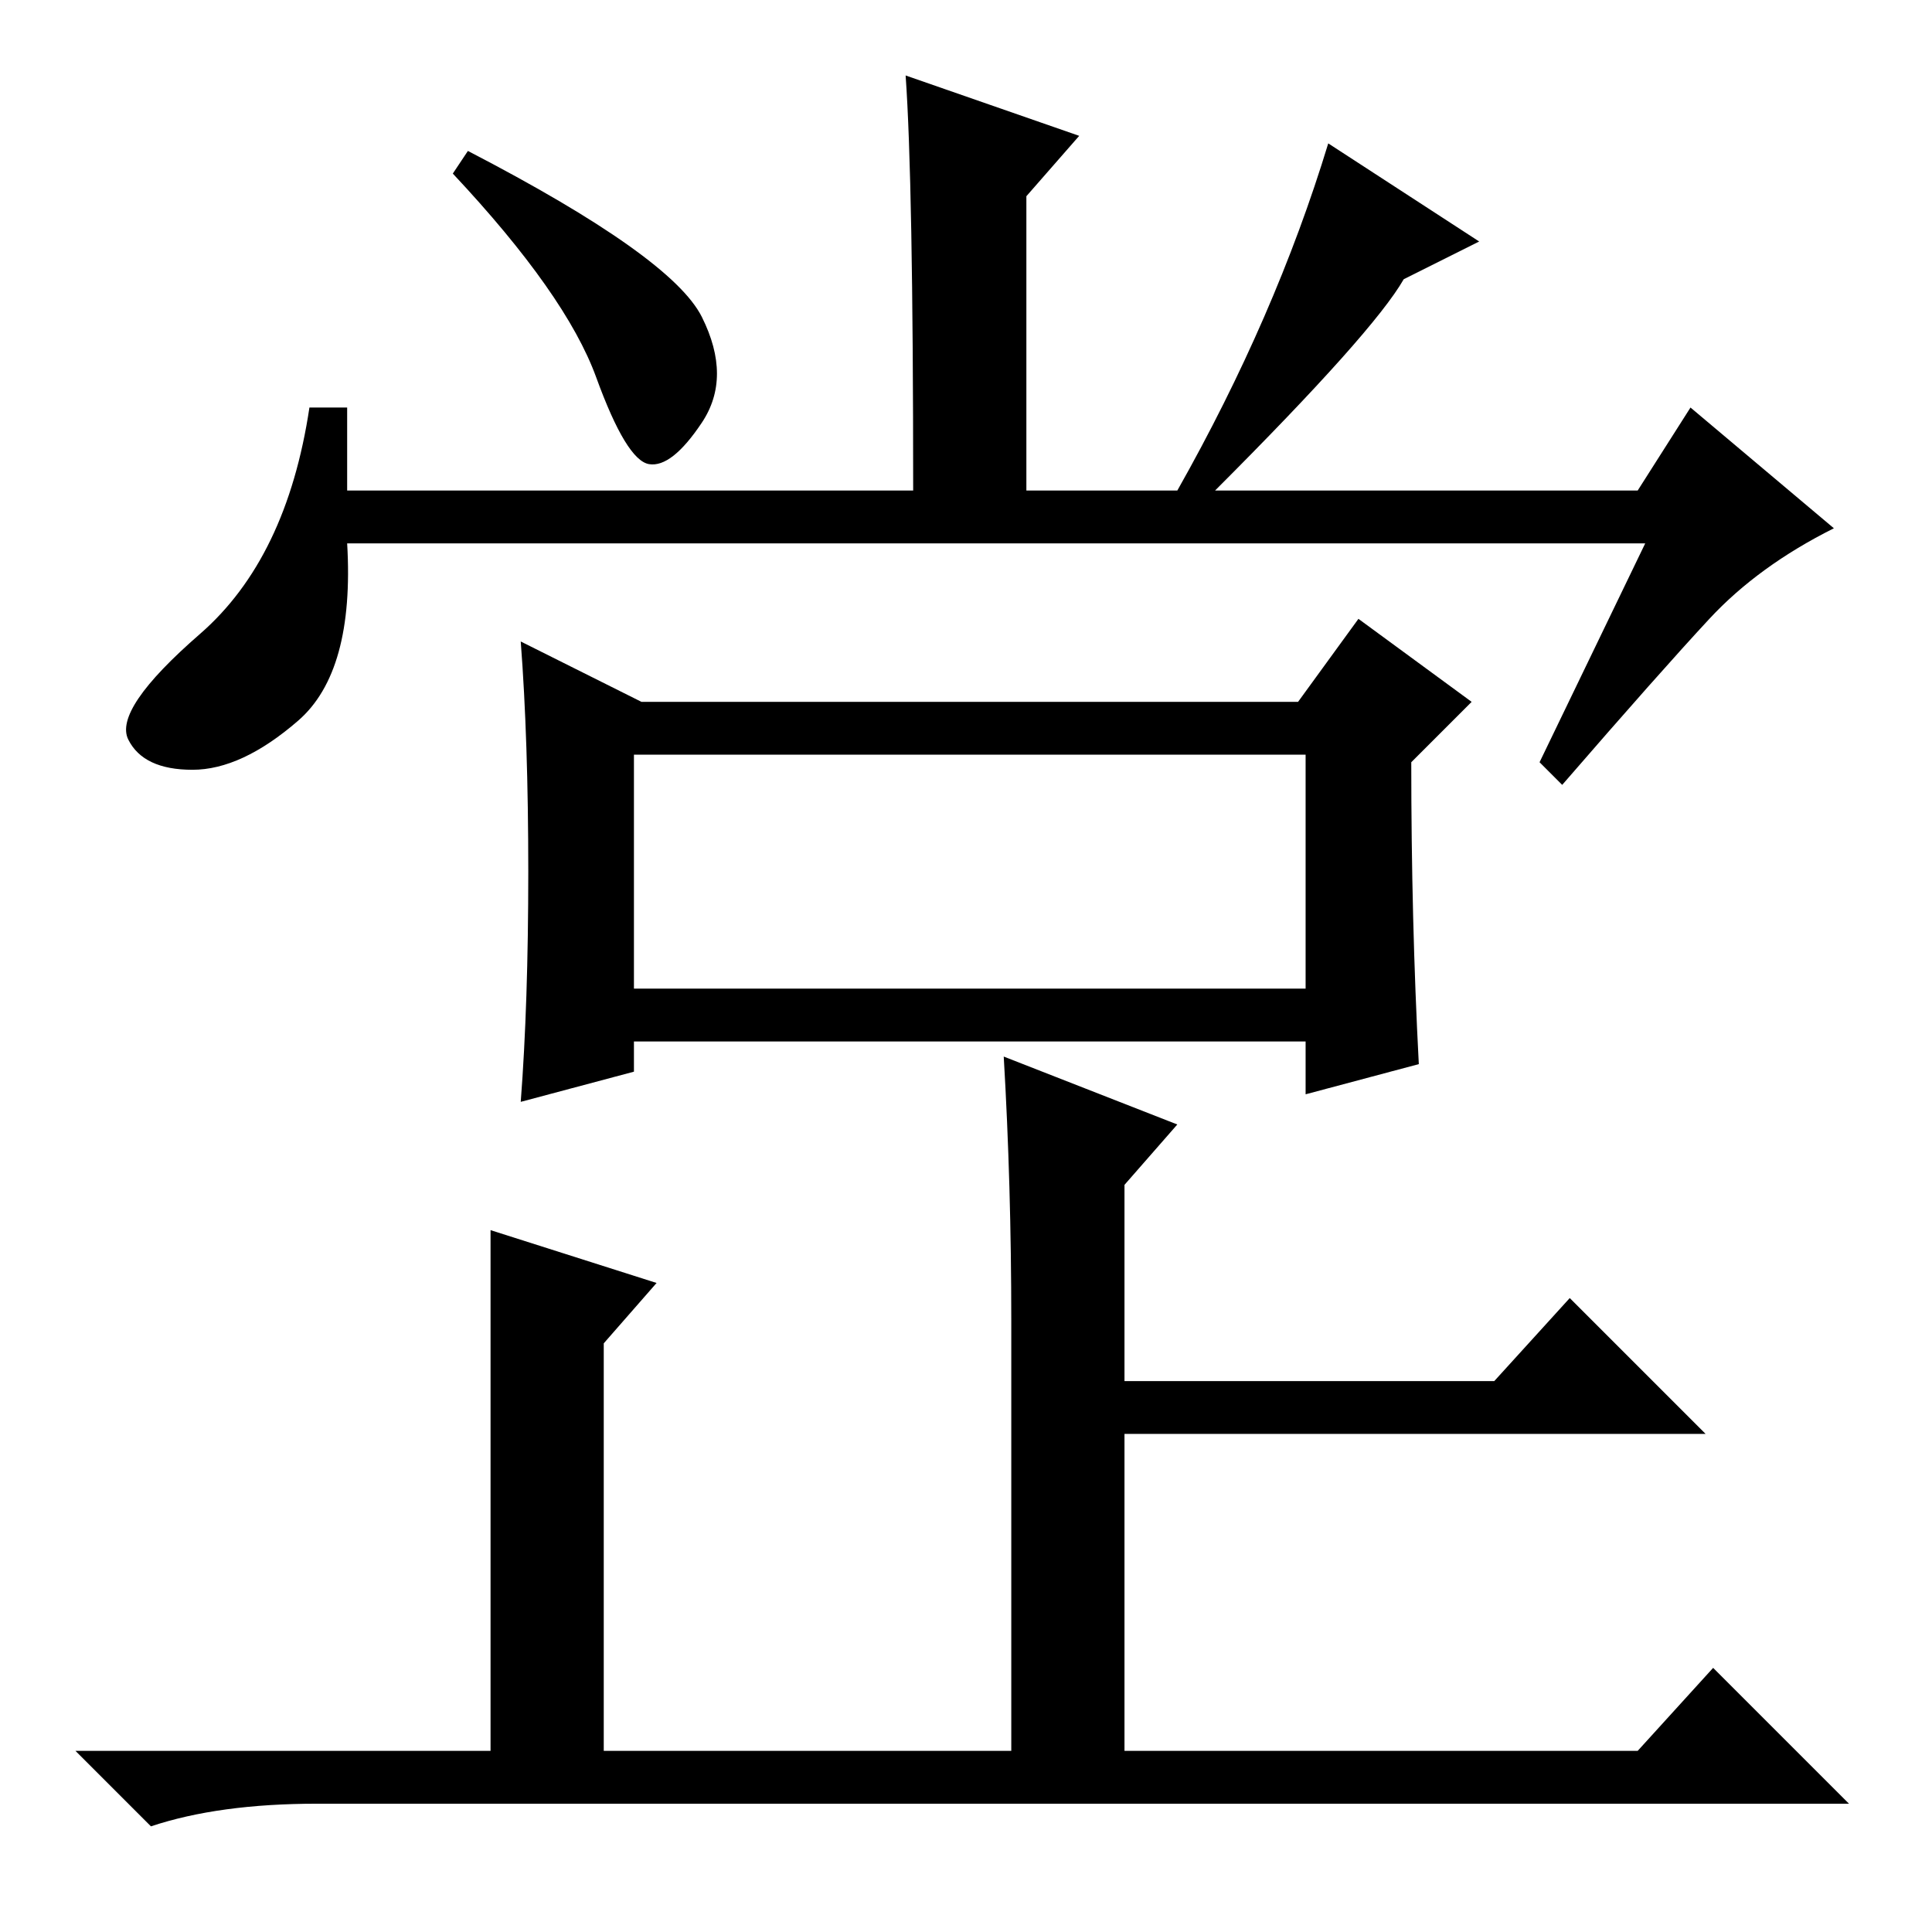 <?xml version="1.0" standalone="no"?>
<!DOCTYPE svg PUBLIC "-//W3C//DTD SVG 1.1//EN" "http://www.w3.org/Graphics/SVG/1.1/DTD/svg11.dtd" >
<svg xmlns="http://www.w3.org/2000/svg" xmlns:xlink="http://www.w3.org/1999/xlink" version="1.1" viewBox="0 -36 256 256">
  <g transform="matrix(1 0 0 -1 0 220)">
   <path fill="currentColor"
d="M161 191h56l7 11l19 -16q-10 -5 -16.5 -12t-19.5 -22l-3 3l14 29h-172q1 -17 -6.5 -23.5t-14 -6.5t-8.5 4t9.5 14t14.5 30h5v-11h75q0 41 -1 55l23 -8l-7 -8v-39h20q13 23 20 46l20 -13l-10 -5q-4 -7 -25 -28zM62 236q27 -14 31 -22t0 -14t-7 -5.5t-7 11.5t-19 27z
M188 115l-15 -4v7h-89v-4l-15 -4q1 13 1 30.5t-1 30.5l16 -8h87l8 11l15 -11l-8 -8q0 -21 1 -40zM84 156v-31h89v31h-89zM42 17q-13 0 -22 -3l-10 10h55v42v27l22 -7l-7 -8v-54h54v57q0 18 -1 35l23 -9l-7 -8v-26h49l10 11l18 -18h-77v-42h68l10 11l18 -18h-203z" />
  </g>

</svg>
